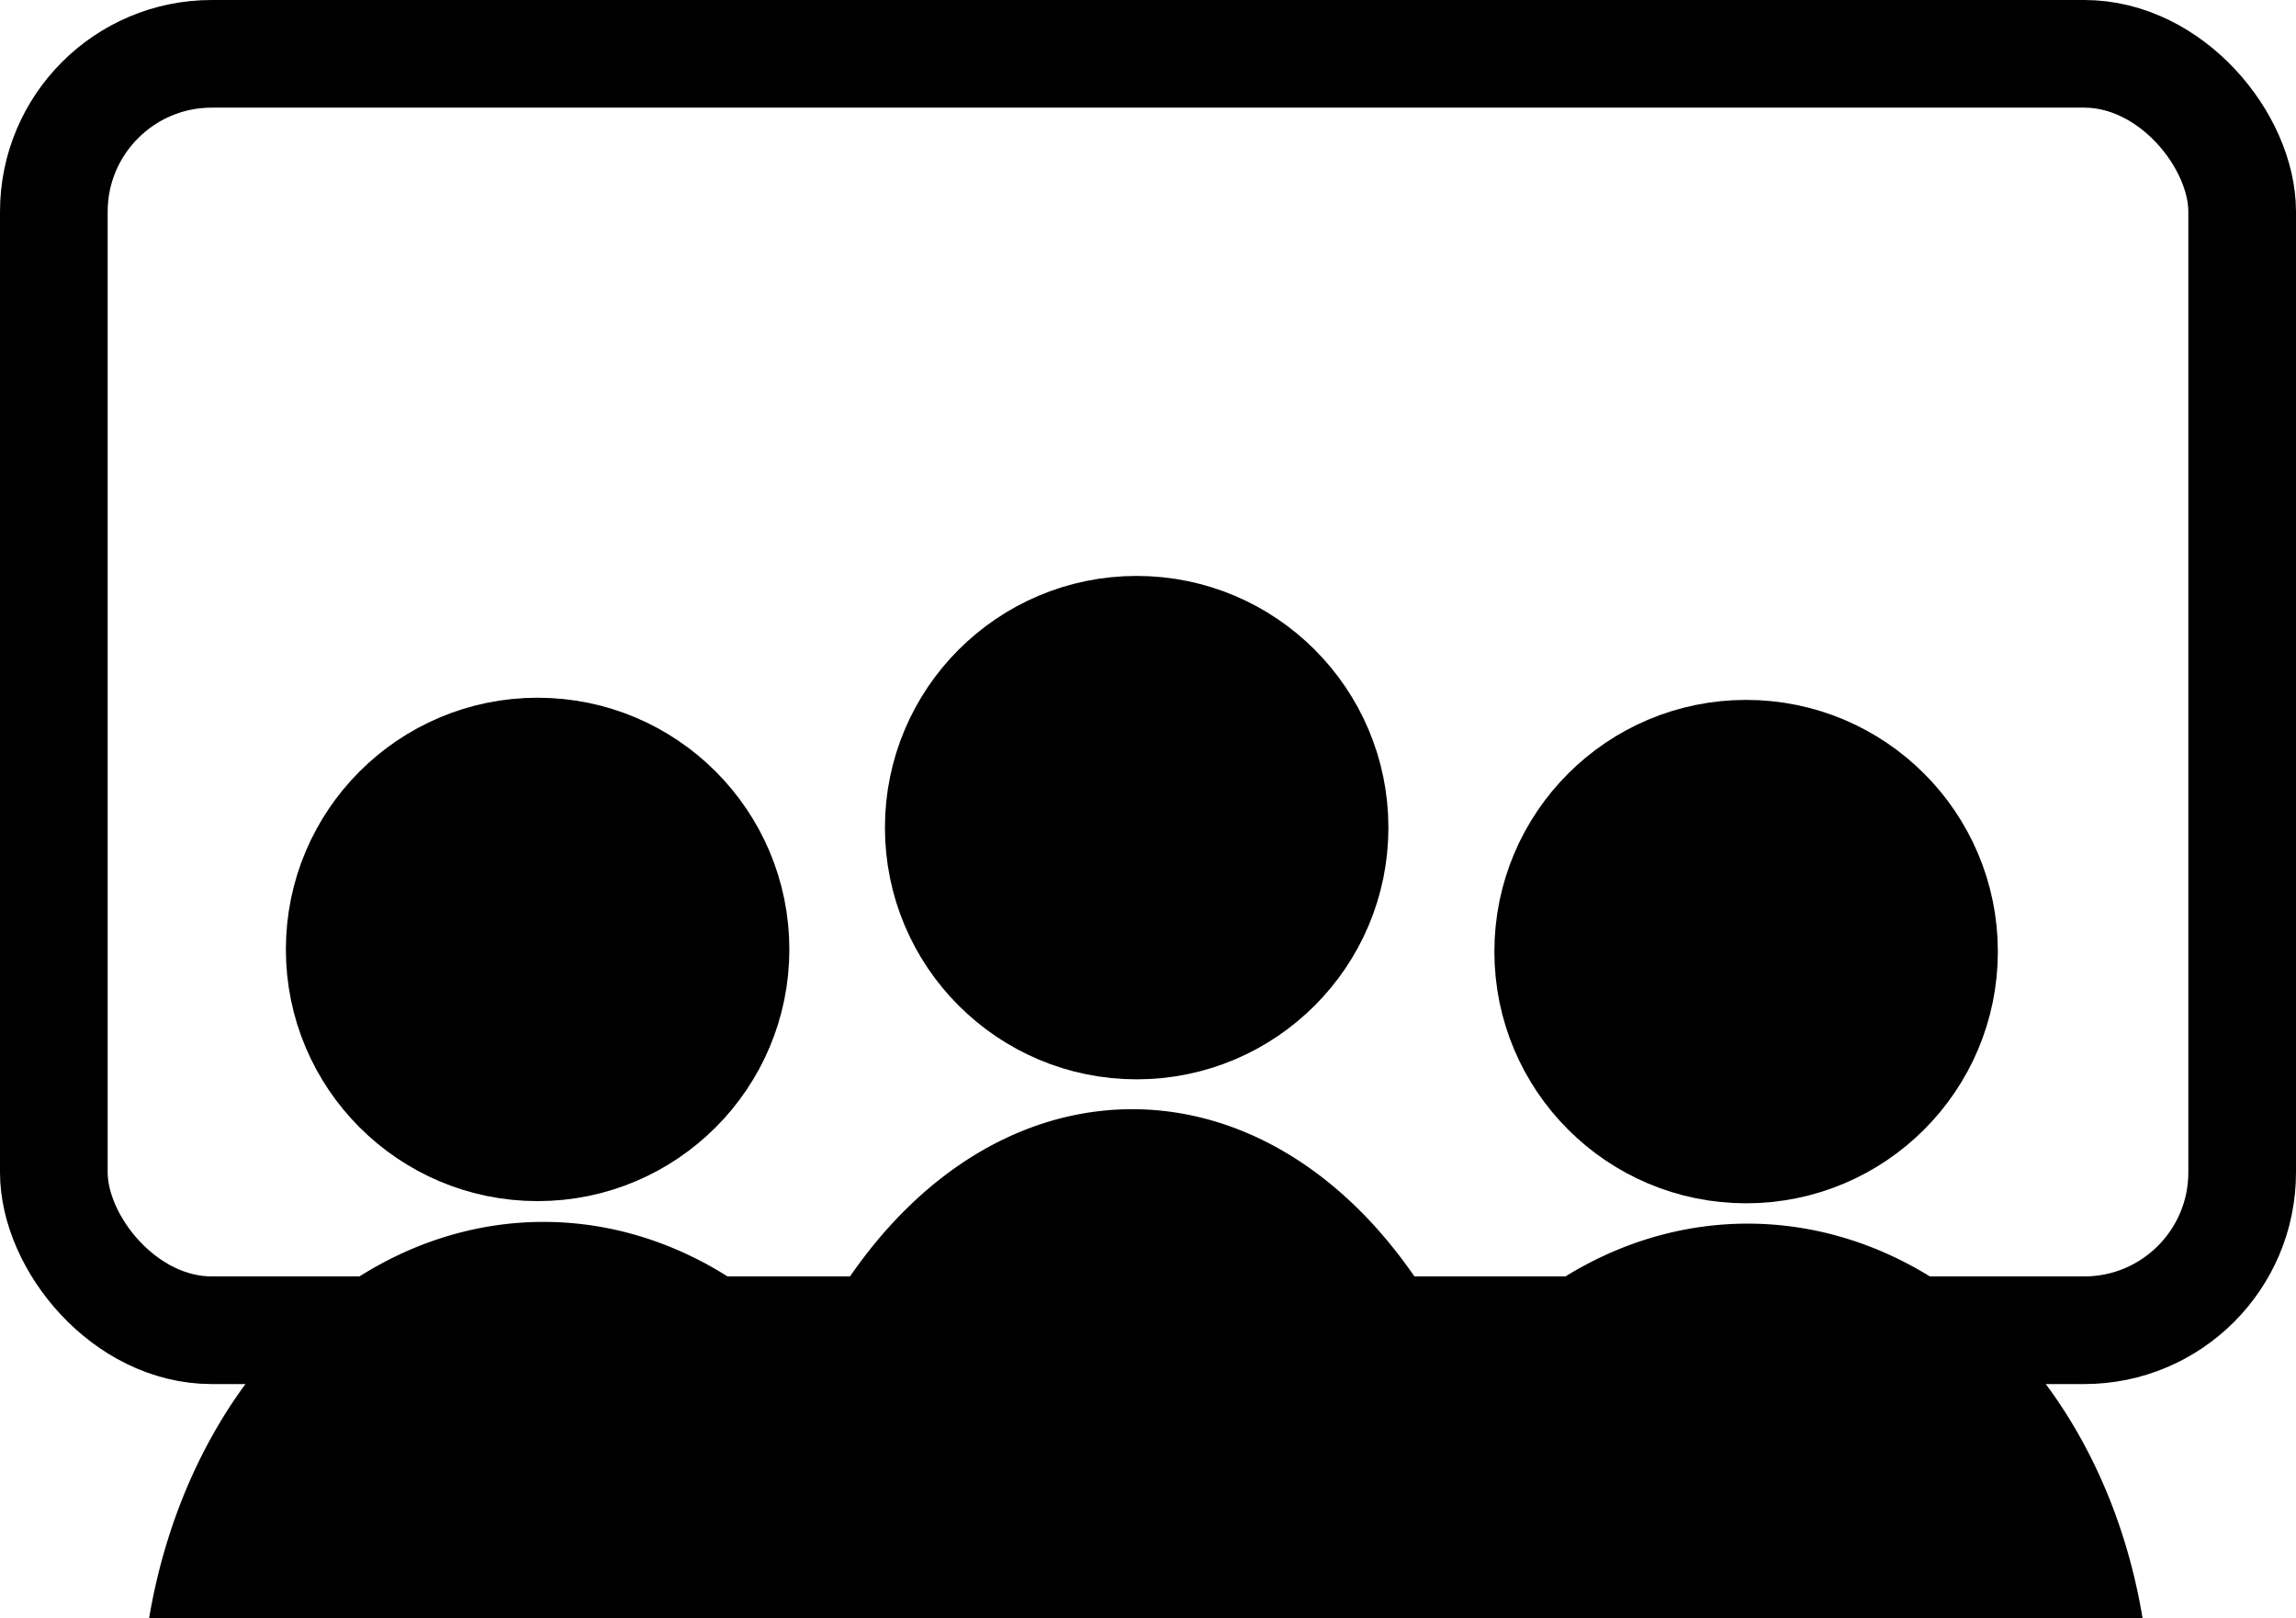 <svg
    xmlns="http://www.w3.org/2000/svg"
    width="87.697"
    height="61.826"
    viewBox="0 0 23.203 16.358"
>
    <defs>
        <clipPath id="a" clipPathUnits="userSpaceOnUse">
            <rect
                width="31.842"
                height="6.678"
                x="58.484"
                y="97.183"
                rx="1.576"
                fill="currentColor"
                stroke="currentColor"
                stroke-width="1.494"
            />
        </clipPath>
    </defs>
    <g transform="translate(-64.032 -87.504)">
        <rect
            width="22.115"
            height="12.901"
            x="64.576"
            y="88.048"
            rx="1.596"
            fill="none"
            stroke="currentColor"
            stroke-width="1.088"
        />
        <circle
            cx="75.519"
            cy="95.869"
            r="2"
            fill="currentColor"
            stroke="currentColor"
            stroke-width="1.088"
        />
        <circle
            cx="81.678"
            cy="97.122"
            r="2"
            fill="currentColor"
            stroke="currentColor"
            stroke-width="1.088"
        />
        <circle
            cx="69.465"
            cy="97.1"
            r="2"
            fill="currentColor"
            stroke="currentColor"
            stroke-width="1.088"
        />
        <g clip-path="url(#a)">
            <path
                d="M-66.42-104.902a3.105 4.08 0 0 1-3.095 4.08 3.105 4.08 0 0 1-3.114-4.057l3.105-.023z"
                fill="currentColor"
                stroke="currentColor"
                stroke-width="1.936"
                transform="scale(-1)"
            />
            <path
                d="M-72.458-104.782a3.016 5.009 0 0 1-3.007 5.01 3.016 5.009 0 0 1-3.025-4.981l3.016-.029z"
                fill="currentColor"
                stroke="currentColor"
                stroke-width="2.114"
                transform="scale(-1)"
            />
            <path
                d="M-78.583-104.861a3.11 4.027 0 0 1-3.102 4.027 3.11 4.027 0 0 1-3.119-4.004l3.11-.023z"
                fill="currentColor"
                stroke="currentColor"
                stroke-width="1.925"
                transform="scale(-1)"
            />
        </g>
    </g>
</svg>

